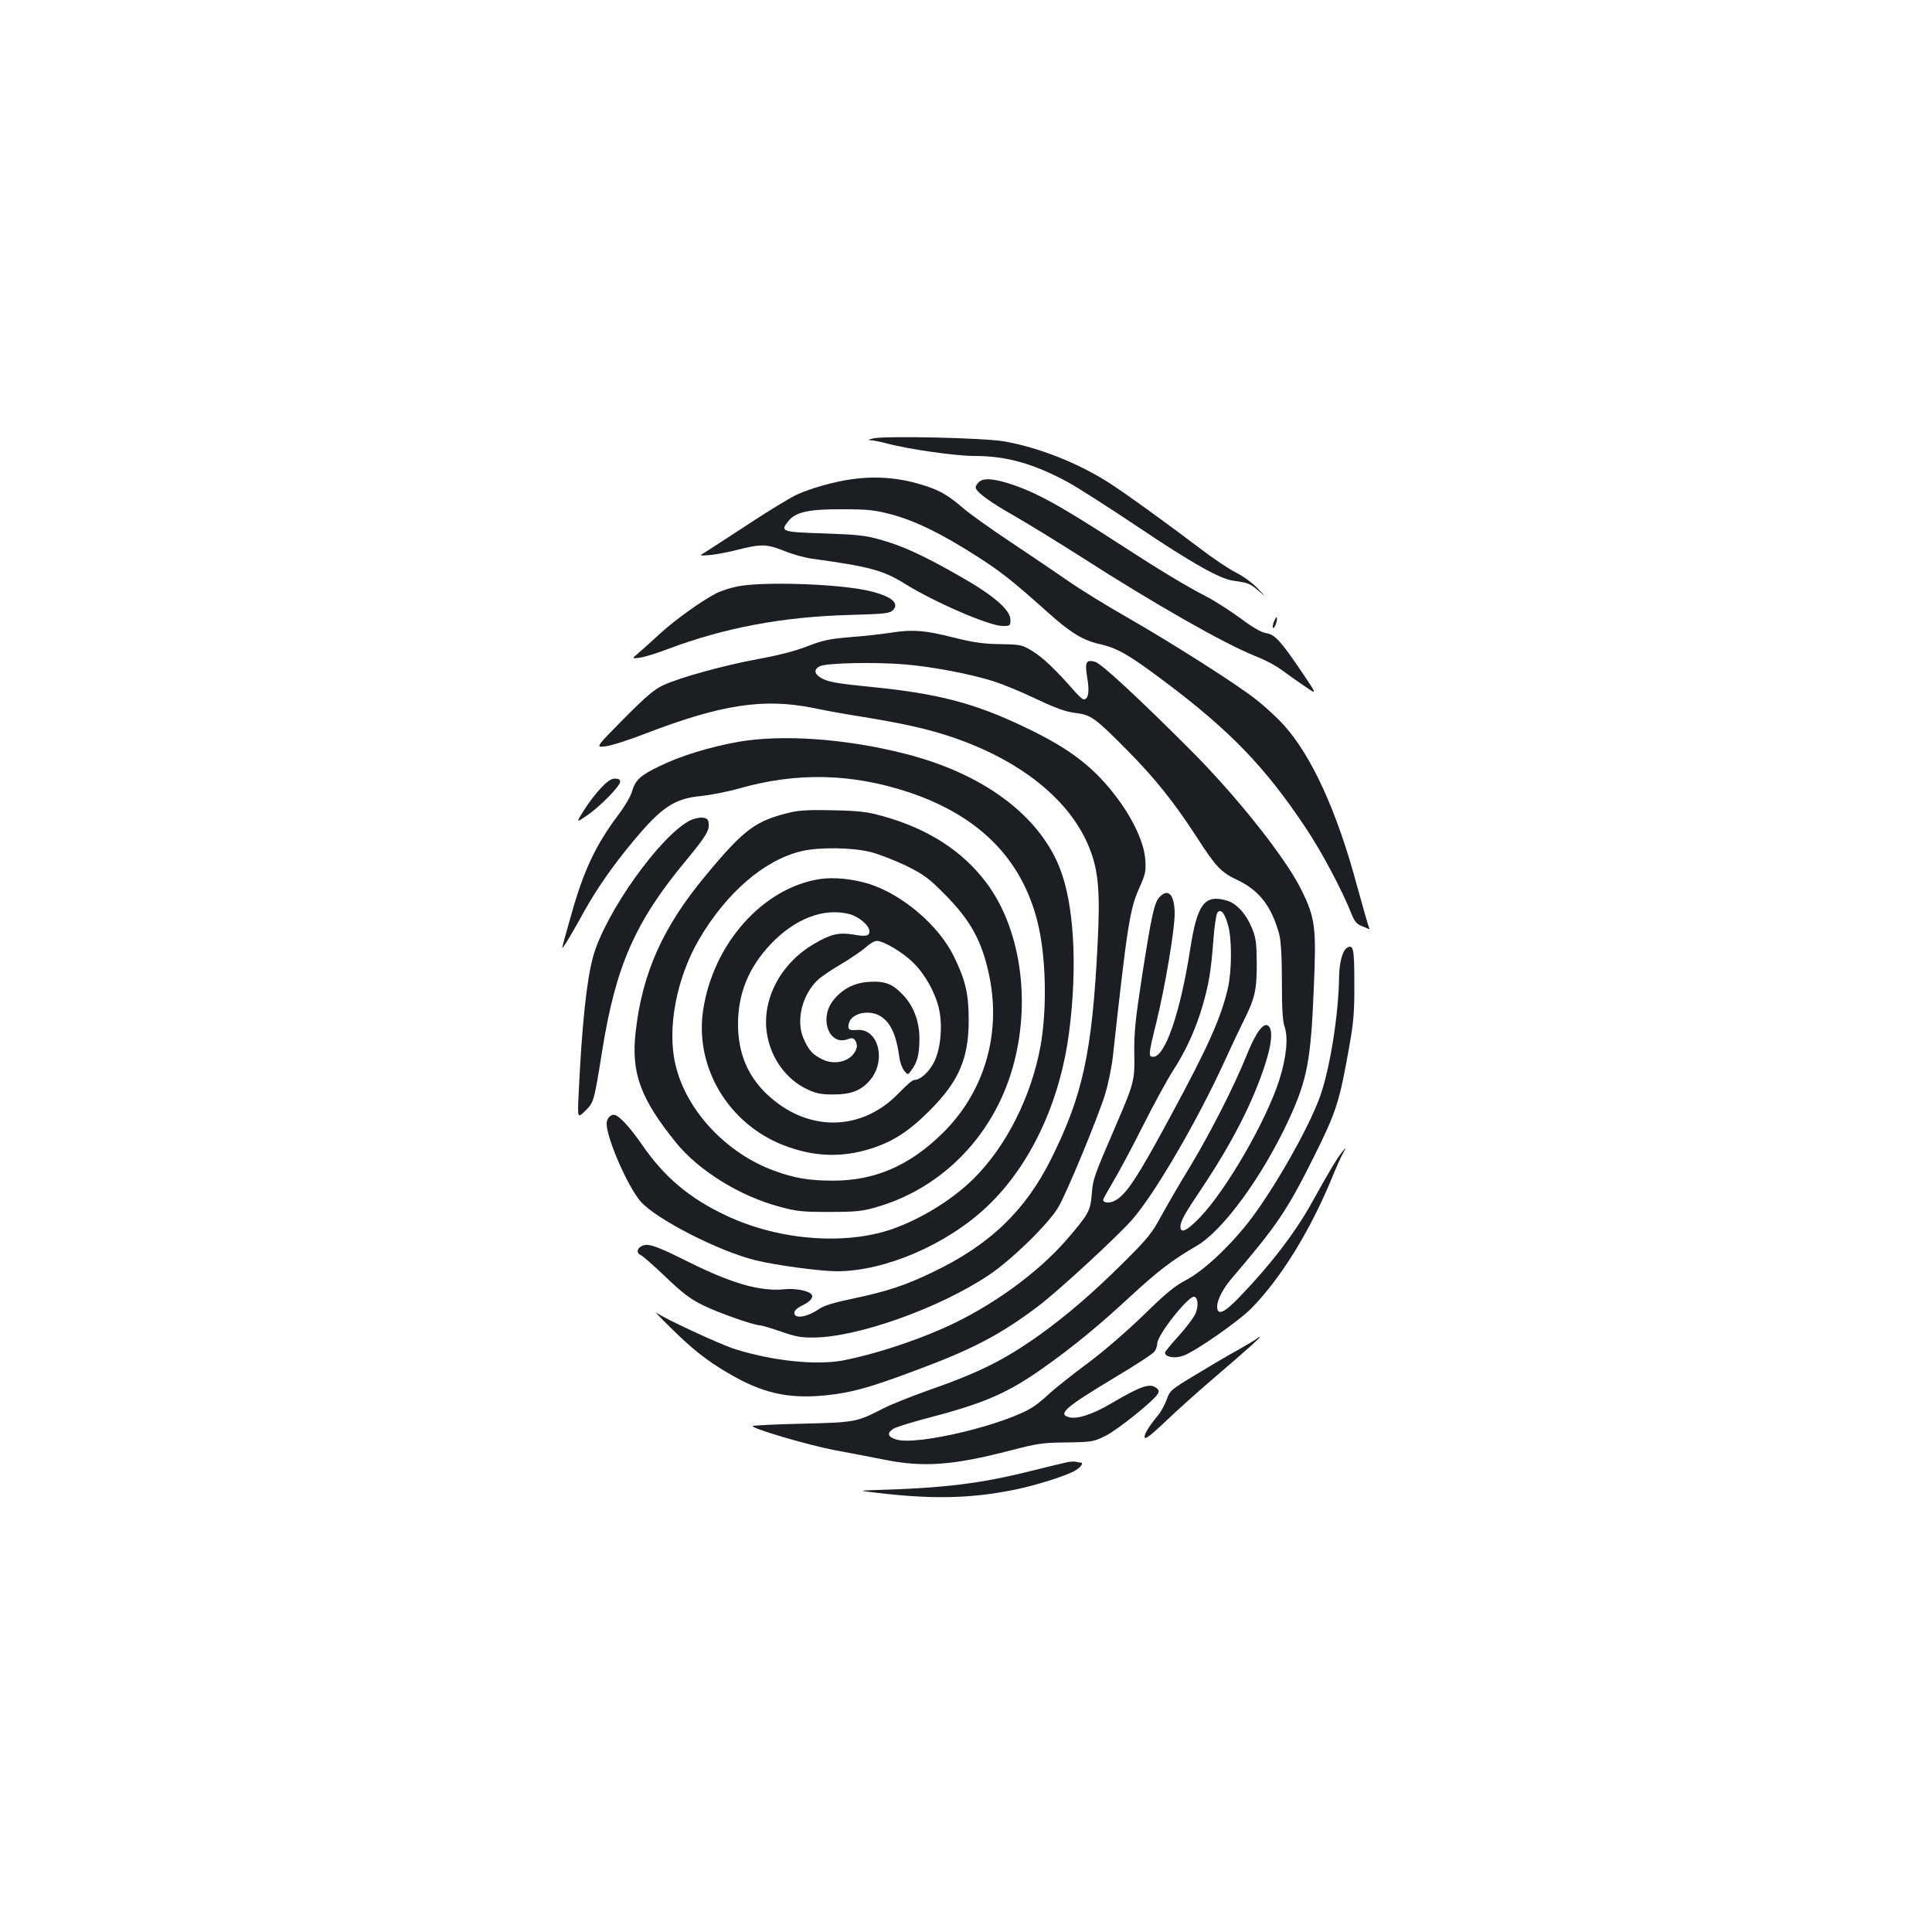 <?xml version="1.0" standalone="no"?>
<!DOCTYPE svg PUBLIC "-//W3C//DTD SVG 20010904//EN"
 "http://www.w3.org/TR/2001/REC-SVG-20010904/DTD/svg10.dtd">
<svg version="1.0" xmlns="http://www.w3.org/2000/svg"
 width="1000pt" height="1000pt" viewBox="0 0 1000 1000"
 preserveAspectRatio="xMidYMid meet">
<g transform="translate(0,1000) scale(0.1,-0.1)"
fill="#1b1f23" stroke="none">
<path d="M4520 7731 c-29 -7 -30 -9 -10 -10 14 -1 50 -8 80 -16 104 -29 354
-65 453 -65 165 0 306 -39 485 -136 46 -25 208 -128 360 -230 283 -190 427
-271 497 -280 74 -10 85 -14 128 -51 42 -37 42 -37 -3 11 -25 27 -74 63 -112
82 -36 18 -120 74 -185 124 -148 113 -399 295 -476 343 -158 101 -362 181
-537 212 -105 19 -616 30 -680 16z"/>
<path d="M4405 7519 c-91 -13 -210 -47 -278 -78 -34 -15 -147 -84 -252 -153
-104 -68 -205 -134 -223 -145 -34 -20 -34 -20 20 -16 29 2 87 13 128 23 140
36 166 35 255 0 44 -18 111 -37 150 -42 297 -41 366 -60 476 -128 153 -96 440
-220 508 -220 40 0 41 1 41 32 0 51 -88 127 -261 225 -191 109 -296 157 -410
189 -81 23 -121 27 -294 33 -219 7 -228 10 -185 63 37 48 106 63 280 62 135 0
168 -4 255 -27 124 -33 259 -100 438 -214 129 -83 178 -121 371 -293 118 -106
183 -145 269 -164 89 -20 152 -56 329 -189 342 -256 525 -445 735 -760 84
-125 189 -323 239 -449 14 -35 27 -51 49 -60 17 -6 34 -14 39 -16 5 -3 6 0 3
5 -4 6 -31 102 -62 214 -103 386 -236 677 -380 836 -31 35 -93 92 -138 128
-97 78 -436 294 -684 436 -98 56 -230 137 -293 181 -63 44 -198 135 -300 203
-102 68 -210 145 -240 171 -77 66 -116 90 -185 114 -132 46 -262 59 -400 39z"/>
<path d="M5066 7504 c-9 -8 -16 -20 -16 -26 0 -23 72 -76 205 -151 76 -44 232
-140 348 -214 369 -237 731 -443 892 -508 50 -19 112 -52 139 -73 28 -20 80
-58 118 -83 67 -47 67 -47 -12 70 -112 165 -141 197 -187 204 -25 4 -70 30
-133 77 -52 38 -131 89 -175 112 -109 56 -246 139 -460 278 -312 202 -430 266
-571 310 -79 24 -127 26 -148 4z"/>
<path d="M3819 6965 c-37 -7 -86 -23 -110 -35 -75 -38 -217 -140 -292 -209
-40 -37 -89 -81 -110 -99 -38 -32 -38 -32 5 -26 24 3 88 23 143 44 295 111
593 167 939 177 186 5 211 8 228 25 38 38 -16 77 -140 103 -165 34 -536 45
-663 20z"/>
<path d="M6593 6780 c-6 -17 -7 -30 -2 -30 9 0 24 48 17 55 -2 2 -9 -9 -15
-25z"/>
<path d="M4610 6725 c-47 -7 -141 -18 -211 -23 -106 -9 -140 -16 -220 -47 -60
-24 -151 -47 -254 -66 -179 -33 -407 -96 -493 -136 -44 -20 -90 -59 -204 -174
-146 -148 -146 -148 -95 -142 29 3 121 32 205 65 395 152 614 185 869 134 66
-14 178 -34 249 -45 215 -35 333 -61 456 -101 368 -121 631 -332 729 -585 45
-116 54 -225 40 -494 -28 -559 -77 -782 -241 -1111 -134 -268 -318 -444 -611
-584 -145 -70 -237 -100 -412 -137 -100 -21 -151 -36 -177 -54 -65 -45 -135
-54 -128 -16 2 9 17 22 33 30 43 20 64 41 58 57 -8 21 -81 37 -140 31 -128
-13 -274 29 -503 143 -168 84 -208 97 -239 80 -26 -13 -27 -38 -3 -47 9 -4 67
-55 128 -113 91 -87 128 -114 195 -147 79 -39 263 -103 293 -103 8 0 56 -14
108 -32 76 -27 107 -32 173 -31 228 3 646 152 900 321 118 78 313 268 363 354
42 70 199 450 240 578 17 53 35 141 42 200 75 683 88 765 137 874 32 72 35 85
31 147 -6 84 -59 201 -140 311 -121 164 -246 261 -481 373 -263 126 -450 175
-802 210 -181 18 -225 26 -260 49 -31 20 -32 42 -3 57 33 18 290 23 442 10
143 -12 338 -49 461 -88 44 -14 142 -54 217 -90 103 -49 154 -67 203 -73 82
-10 102 -24 270 -194 142 -143 241 -267 358 -447 101 -157 127 -184 212 -224
113 -54 176 -135 216 -280 9 -35 14 -110 14 -245 0 -140 4 -206 14 -234 20
-56 9 -162 -28 -278 -69 -213 -273 -566 -409 -708 -68 -71 -102 -87 -102 -50
0 29 20 65 110 199 159 238 266 448 329 644 34 106 40 177 16 197 -25 21 -66
-35 -114 -156 -63 -156 -187 -400 -294 -577 -51 -83 -117 -197 -147 -252 -48
-89 -70 -116 -196 -241 -159 -158 -293 -273 -434 -374 -184 -131 -313 -195
-585 -290 -82 -29 -184 -70 -225 -91 -137 -70 -141 -71 -417 -78 -138 -3 -254
-9 -257 -12 -11 -11 284 -98 419 -124 77 -14 195 -37 261 -50 202 -41 356 -30
652 47 142 37 170 41 294 42 131 2 139 4 200 34 61 30 252 183 271 218 7 13 5
21 -9 31 -33 25 -81 8 -232 -81 -97 -57 -175 -82 -217 -72 -63 16 -23 51 235
206 106 63 199 124 206 135 8 11 14 29 14 41 0 45 164 251 192 242 18 -6 22
-42 8 -82 -6 -18 -44 -70 -85 -116 -41 -45 -75 -86 -75 -91 0 -23 49 -32 92
-17 60 19 292 181 357 248 153 157 303 401 416 675 20 50 45 106 56 125 19 35
19 35 -6 5 -23 -28 -70 -106 -155 -260 -86 -155 -213 -321 -373 -487 -81 -85
-117 -100 -117 -50 0 34 31 94 77 147 234 274 284 348 423 626 118 237 133
285 185 579 21 119 26 176 25 319 0 181 -5 205 -38 185 -24 -15 -40 -77 -41
-154 -3 -197 -48 -476 -100 -620 -59 -160 -223 -450 -352 -624 -104 -138 -248
-274 -341 -322 -57 -30 -104 -68 -218 -180 -86 -83 -204 -186 -290 -250 -80
-59 -167 -129 -195 -154 -27 -26 -64 -56 -80 -67 -134 -93 -605 -207 -715
-174 -45 13 -51 33 -17 55 12 9 101 36 196 61 282 74 401 127 584 257 155 110
285 217 447 367 144 133 216 188 343 262 138 80 341 359 478 654 95 206 114
307 129 676 14 321 8 366 -64 513 -81 165 -335 485 -576 726 -273 273 -458
444 -491 454 -48 14 -55 -1 -41 -85 12 -70 5 -109 -19 -109 -6 0 -27 19 -47
42 -93 107 -165 176 -217 207 -55 34 -61 35 -169 37 -87 1 -138 9 -236 33
-151 39 -218 44 -330 26z"/>
<path d="M3820 6160 c-146 -26 -299 -73 -405 -125 -102 -49 -126 -72 -144
-132 -6 -24 -38 -78 -70 -120 -118 -157 -180 -288 -246 -524 -25 -86 -45 -161
-45 -165 0 -10 55 81 111 184 67 121 152 243 260 372 145 174 211 217 349 230
48 5 137 22 196 39 299 85 582 78 876 -19 363 -121 584 -342 667 -667 45 -176
52 -447 17 -646 -48 -263 -178 -522 -348 -689 -100 -99 -245 -192 -391 -249
-248 -98 -609 -74 -892 61 -190 90 -319 200 -434 368 -63 91 -120 152 -144
152 -20 0 -37 -22 -37 -46 0 -76 108 -323 175 -402 79 -91 404 -258 595 -305
105 -26 337 -57 422 -57 248 0 569 138 777 335 224 212 378 539 425 905 44
343 25 666 -51 853 -111 273 -400 485 -800 586 -306 78 -636 101 -863 61z"/>
<path d="M3111 5922 c-25 -26 -65 -78 -88 -115 -42 -67 -42 -67 15 -28 67 45
172 153 172 175 0 11 -9 16 -27 16 -19 0 -40 -14 -72 -48z"/>
<path d="M4095 5796 c-183 -43 -242 -86 -441 -326 -223 -267 -330 -507 -364
-812 -24 -212 25 -344 208 -571 118 -146 331 -278 537 -333 88 -24 119 -27
255 -27 128 0 169 3 233 21 357 98 632 384 727 757 85 332 28 695 -144 925
-123 165 -303 281 -538 346 -78 22 -120 27 -253 30 -114 3 -177 0 -220 -10z
m411 -206 c43 -11 126 -43 184 -71 92 -46 116 -63 200 -148 135 -136 194 -244
231 -425 62 -301 -28 -602 -243 -812 -171 -168 -350 -245 -566 -245 -124 0
-200 13 -304 51 -250 91 -457 313 -512 550 -44 187 5 447 123 649 141 240 336
409 528 455 89 22 264 20 359 -4z"/>
<path d="M4244 5450 c-296 -45 -554 -336 -605 -681 -43 -296 133 -588 420
-698 154 -59 298 -64 450 -16 114 37 194 88 301 195 153 152 204 271 204 470
0 136 -17 208 -77 330 -78 160 -266 320 -439 375 -85 26 -182 36 -254 25z
m152 -181 c49 -13 104 -59 104 -89 0 -25 -16 -29 -85 -17 -74 12 -116 2 -204
-50 -172 -101 -270 -289 -241 -465 20 -125 100 -236 208 -286 47 -22 71 -27
137 -27 86 0 138 19 182 67 94 100 53 276 -61 267 -43 -4 -50 3 -42 35 13 52
104 72 162 37 53 -32 83 -96 99 -213 3 -26 15 -57 25 -70 19 -23 19 -23 37 2
31 41 41 82 42 157 1 91 -27 170 -81 229 -56 61 -96 77 -178 72 -81 -4 -148
-41 -193 -104 -67 -95 -11 -228 80 -193 22 8 30 7 40 -7 7 -10 10 -27 7 -38
-19 -66 -108 -95 -180 -58 -50 25 -68 46 -95 107 -40 91 -8 225 73 302 18 17
73 55 122 83 48 29 105 67 126 86 21 19 47 34 58 34 35 0 135 -59 189 -113 61
-59 115 -157 133 -238 20 -88 9 -205 -24 -274 -27 -54 -72 -95 -105 -95 -8 0
-44 -31 -80 -69 -193 -200 -474 -202 -682 -4 -100 95 -149 214 -149 362 0 159
55 294 170 415 126 132 273 188 406 155z"/>
<path d="M3573 5754 c-154 -77 -440 -478 -503 -705 -34 -124 -58 -353 -75
-711 -6 -127 -6 -127 34 -88 45 44 46 50 87 305 70 443 171 674 434 990 104
126 122 156 118 193 -2 22 -9 27 -33 30 -16 1 -44 -5 -62 -14z"/>
<path d="M6002 5357 c-28 -29 -42 -96 -92 -417 -34 -221 -40 -286 -39 -390 3
-140 0 -154 -93 -370 -118 -273 -121 -283 -127 -361 -7 -86 -17 -104 -126
-231 -154 -179 -400 -356 -645 -464 -166 -73 -361 -135 -513 -165 -140 -27
-363 -4 -560 57 -80 25 -372 161 -412 191 -11 9 23 -27 75 -78 112 -111 189
-172 297 -235 177 -105 313 -136 509 -116 133 14 223 39 461 128 297 110 442
186 639 335 98 74 406 357 483 445 115 130 336 508 477 816 36 79 80 172 98
208 61 121 71 163 71 300 -1 107 -4 134 -24 184 -30 74 -79 129 -129 144 -117
35 -155 -15 -192 -253 -50 -323 -129 -555 -191 -555 -26 0 -25 12 17 181 45
185 94 475 94 559 0 99 -33 135 -78 87z m354 -144 c21 -70 20 -237 0 -326 -36
-156 -103 -305 -296 -662 -175 -325 -232 -410 -290 -440 -27 -14 -60 -12 -60
5 0 4 23 45 50 91 28 46 98 177 156 292 57 114 129 245 159 291 62 95 116 213
150 332 32 111 43 176 55 333 5 73 15 140 21 147 18 22 37 0 55 -63z"/>
<path d="M6505 3071 c-6 -5 -46 -29 -90 -54 -44 -24 -143 -82 -220 -129 -135
-81 -140 -85 -156 -132 -10 -26 -29 -62 -43 -79 -52 -63 -76 -104 -71 -118 3
-10 38 17 108 84 56 54 170 156 252 226 175 150 242 210 235 211 -4 0 -10 -4
-15 -9z"/>
<path d="M5530 2433 c-14 -3 -96 -22 -183 -44 -275 -69 -454 -91 -832 -102
-77 -2 -73 -3 80 -20 254 -27 447 -21 660 23 112 23 269 73 313 100 30 19 43
40 23 40 -5 0 -15 2 -23 4 -7 2 -24 1 -38 -1z"/>
</g>
</svg>
